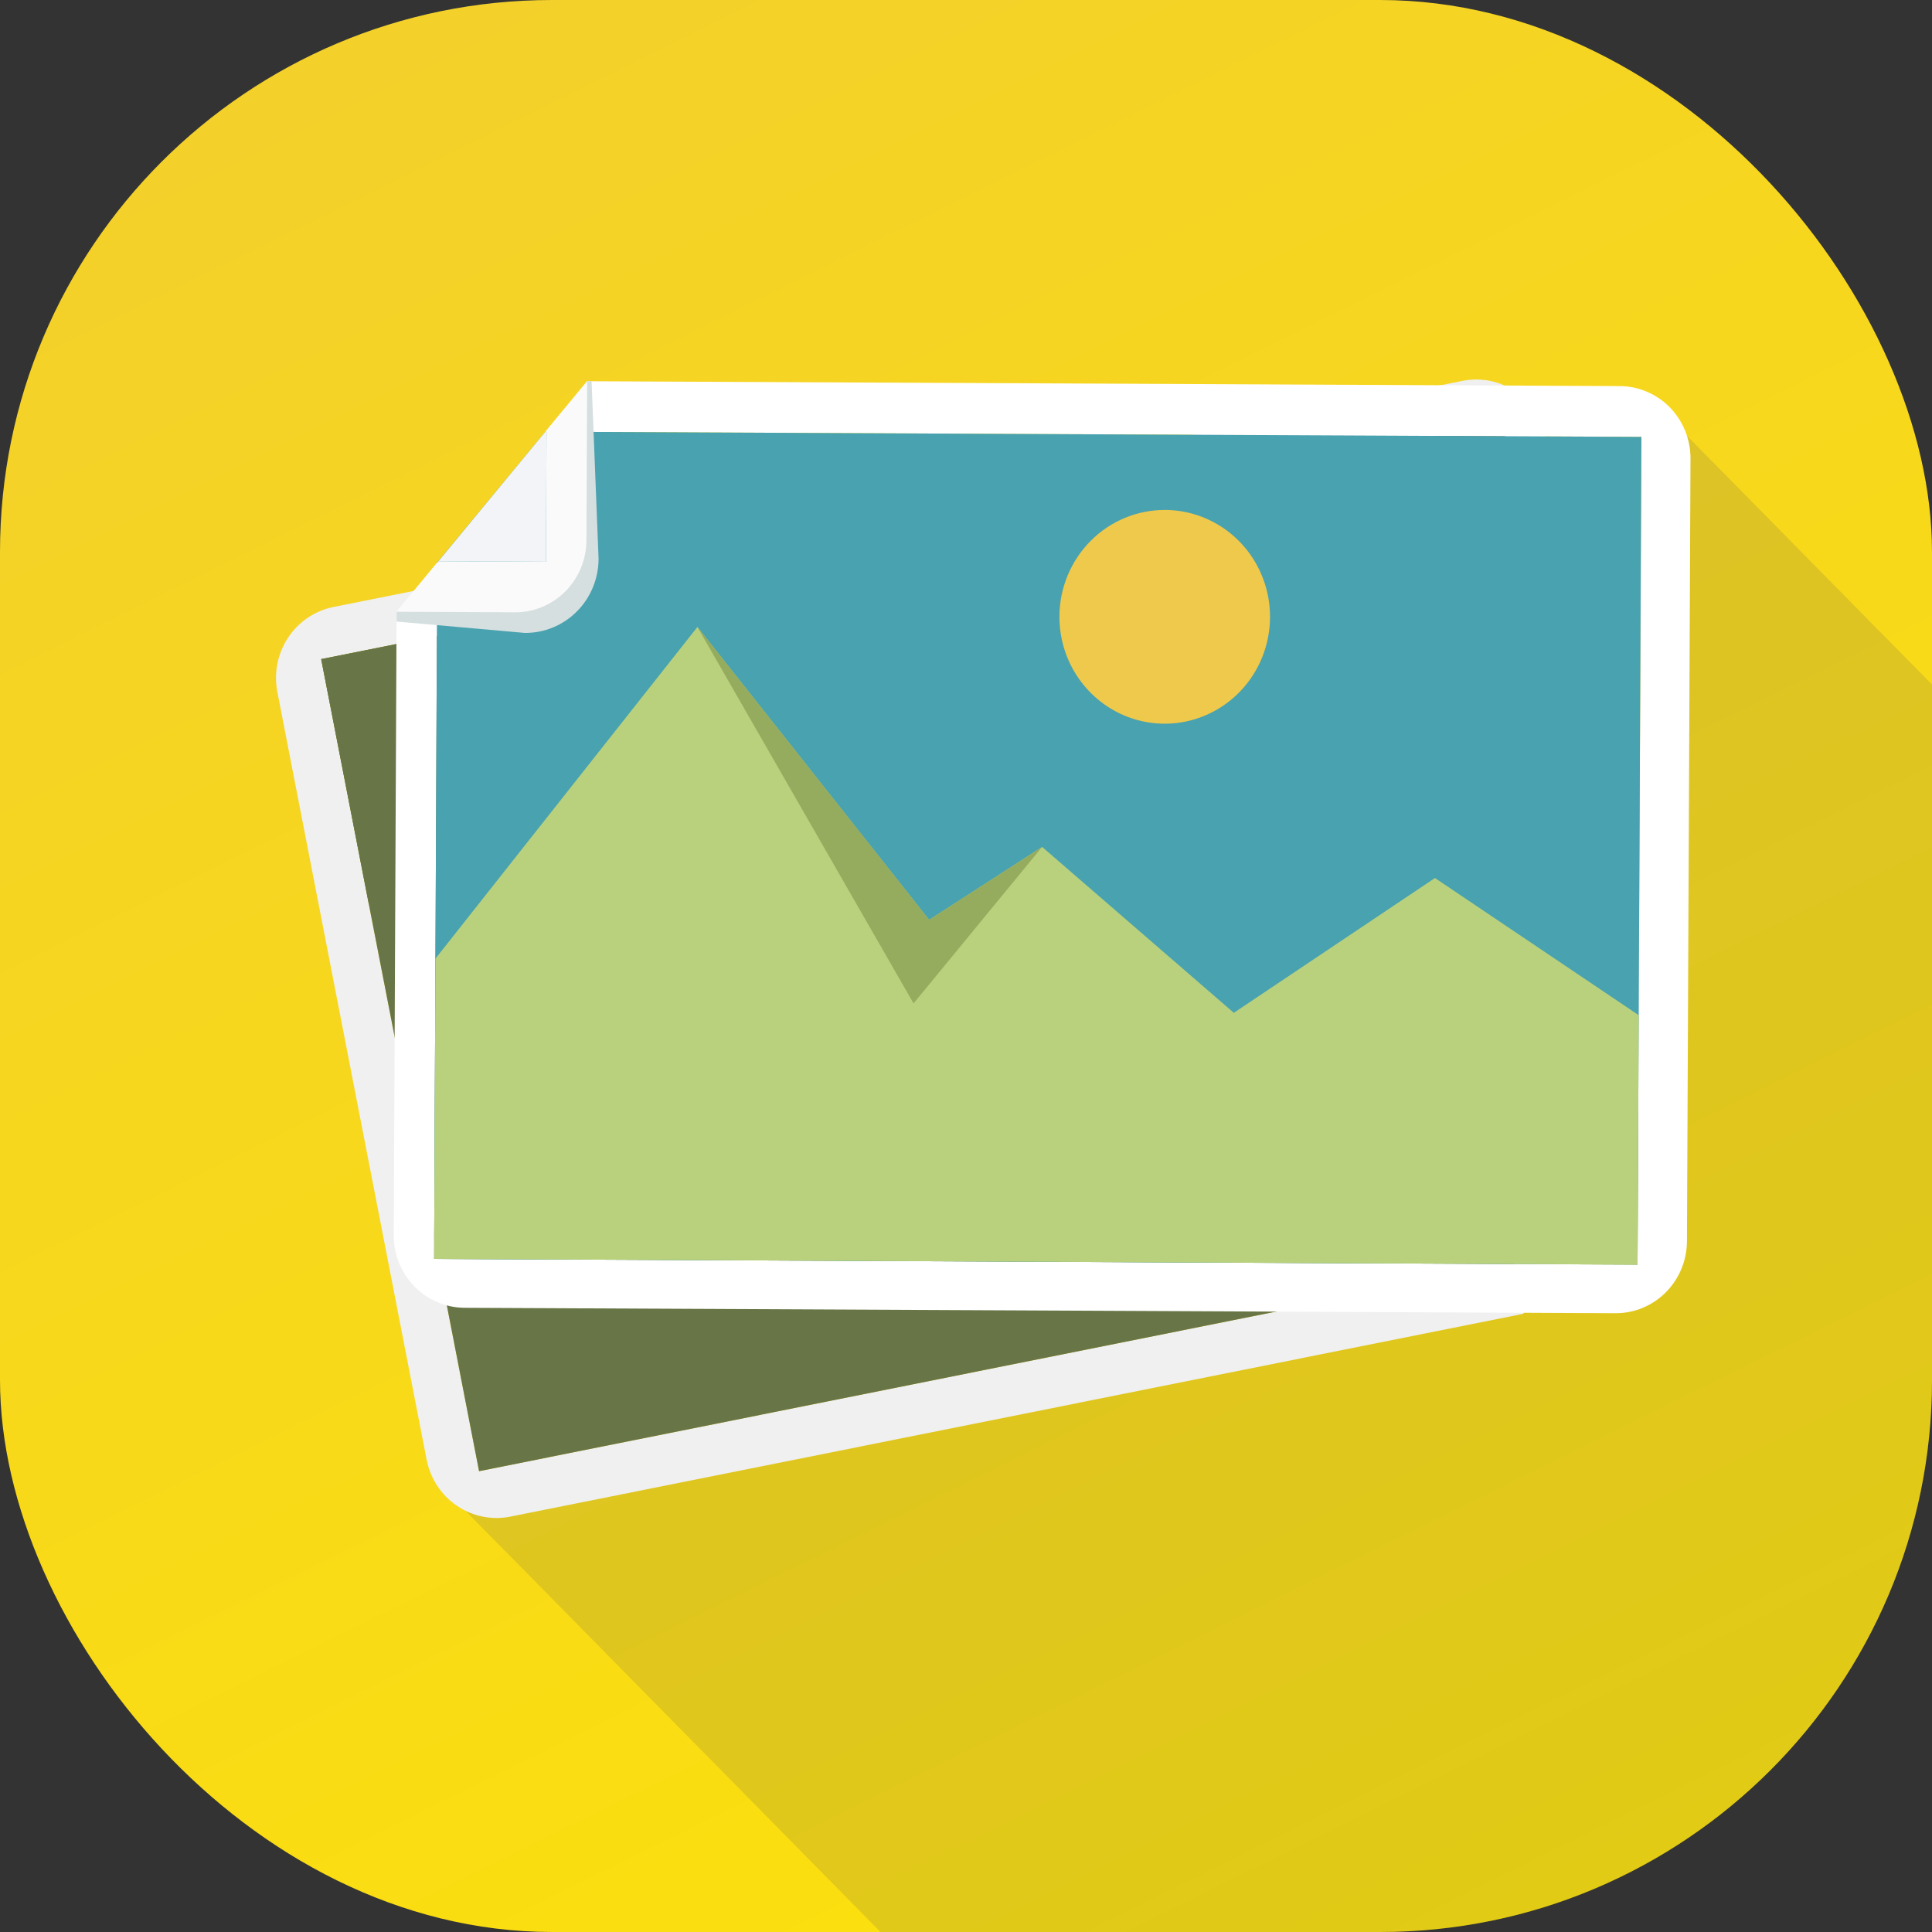 <svg width="56" height="56" viewBox="0 0 56 56" fill="none" xmlns="http://www.w3.org/2000/svg">
<rect x="0" y="0" width="56" height="56" fill="#333333" stroke="none"/>
<g clip-path="url(#clip0_6488_61943)">
<rect width="56" height="56" rx="16" fill="url(#paint0_linear_6488_61943)"/>
<g style="mix-blend-mode:multiply">
<path d="M87.024 51.327L47.577 11.292L12.847 27.5L13.493 43.792L54.256 85.162L87.024 51.327Z" fill="#515151" fill-opacity="0.16"/>
</g>
<path d="M14.792 43.96L44.153 38.081L45.053 36.401L13.886 42.643L9.31 19.105L43.536 12.251L47.385 32.052L48.261 30.418L44.815 12.689C44.709 12.144 44.394 11.664 43.939 11.355C43.484 11.046 42.927 10.932 42.39 11.04L9.666 17.593C9.129 17.701 8.656 18.02 8.351 18.482C8.045 18.943 7.933 19.508 8.039 20.054L12.366 42.311C12.473 42.856 12.788 43.336 13.243 43.645C13.697 43.955 14.255 44.068 14.792 43.96Z" fill="#F0F0F0"/>
<path d="M43.536 12.25L9.31 19.105L13.886 42.643L45.053 36.402L47.386 32.052L43.536 12.25Z" fill="#687546"/>
<path d="M10.689 26.196L17.254 28.906L22.207 23.904L28.591 27.5L31.39 24.77L39.63 31.739L45.193 20.79L43.536 12.25L9.31 19.105L10.689 26.196Z" fill="#687546"/>
<path d="M46.947 11.191L17.019 11.05L15.809 12.514L47.577 12.664L47.465 36.655L12.583 36.49L12.673 16.305L11.495 17.732L11.413 35.803C11.411 36.358 11.626 36.892 12.011 37.286C12.396 37.681 12.919 37.904 13.466 37.907L46.823 38.064C47.371 38.067 47.896 37.849 48.285 37.458C48.674 37.067 48.894 36.536 48.897 35.98L49 13.294C49.001 13.019 48.949 12.746 48.847 12.492C48.744 12.237 48.593 12.006 48.403 11.81C48.212 11.615 47.985 11.46 47.735 11.354C47.486 11.247 47.218 11.192 46.947 11.191Z" fill="white"/>
<path d="M12.583 36.49L47.465 36.655L47.577 12.664L15.809 12.514L12.673 16.305L12.583 36.49Z" fill="#49A2AF"/>
<path d="M16.143 16.837L12.933 16.822L11.495 17.732V18.016L15.217 18.346C15.496 18.347 15.772 18.293 16.03 18.186C16.289 18.079 16.524 17.922 16.722 17.722C16.92 17.523 17.078 17.286 17.185 17.025C17.293 16.764 17.349 16.484 17.35 16.201L17.147 11.05H17.019L16.161 12.917L16.143 16.837Z" fill="#D5DFE0"/>
<path d="M15.825 16.283L12.709 16.268L11.495 17.732L14.925 17.748C15.195 17.75 15.464 17.697 15.715 17.593C15.966 17.489 16.194 17.336 16.386 17.143C16.579 16.949 16.732 16.719 16.837 16.466C16.942 16.212 16.997 15.94 16.998 15.665L17.019 11.05L15.841 12.473L15.825 16.283Z" fill="#FAFAFA"/>
<path d="M15.841 12.473L12.708 16.268L15.825 16.283L15.841 12.473Z" fill="#F3F4F7"/>
<path d="M47.499 29.426L41.593 25.45L35.763 29.357L30.206 24.548L26.932 26.662L20.215 18.173L12.622 27.786L12.583 36.49L47.465 36.656L47.499 29.426Z" fill="#B9D17D"/>
<path d="M30.708 17.863C30.705 18.476 30.881 19.076 31.214 19.587C31.547 20.098 32.021 20.497 32.578 20.735C33.134 20.972 33.748 21.037 34.34 20.92C34.933 20.803 35.478 20.511 35.907 20.08C36.336 19.649 36.63 19.099 36.75 18.499C36.871 17.898 36.814 17.275 36.586 16.708C36.358 16.141 35.969 15.655 35.468 15.312C34.968 14.969 34.379 14.785 33.776 14.781C32.966 14.777 32.188 15.1 31.613 15.678C31.038 16.256 30.712 17.042 30.708 17.863Z" fill="#EFC94C"/>
<path d="M20.215 18.173L26.932 26.662L30.206 24.548L26.48 29.084L20.215 18.173Z" fill="#95AB5E"/>
</g>
<defs>
<linearGradient id="paint0_linear_6488_61943" x1="5.5" y1="-20" x2="52" y2="74" gradientUnits="userSpaceOnUse">
<stop stop-color="#F0CB35"/>
<stop offset="1" stop-color="#FFE600"/>
</linearGradient>
<clipPath id="clip0_6488_61943">
<path d="M0 16C0 7.163 7.163 0 16 0H40C48.837 0 56 7.163 56 16V40C56 48.837 48.837 56 40 56H16C7.163 56 0 48.837 0 40V16Z" fill="white"/>
</clipPath>
</defs>
</svg>
